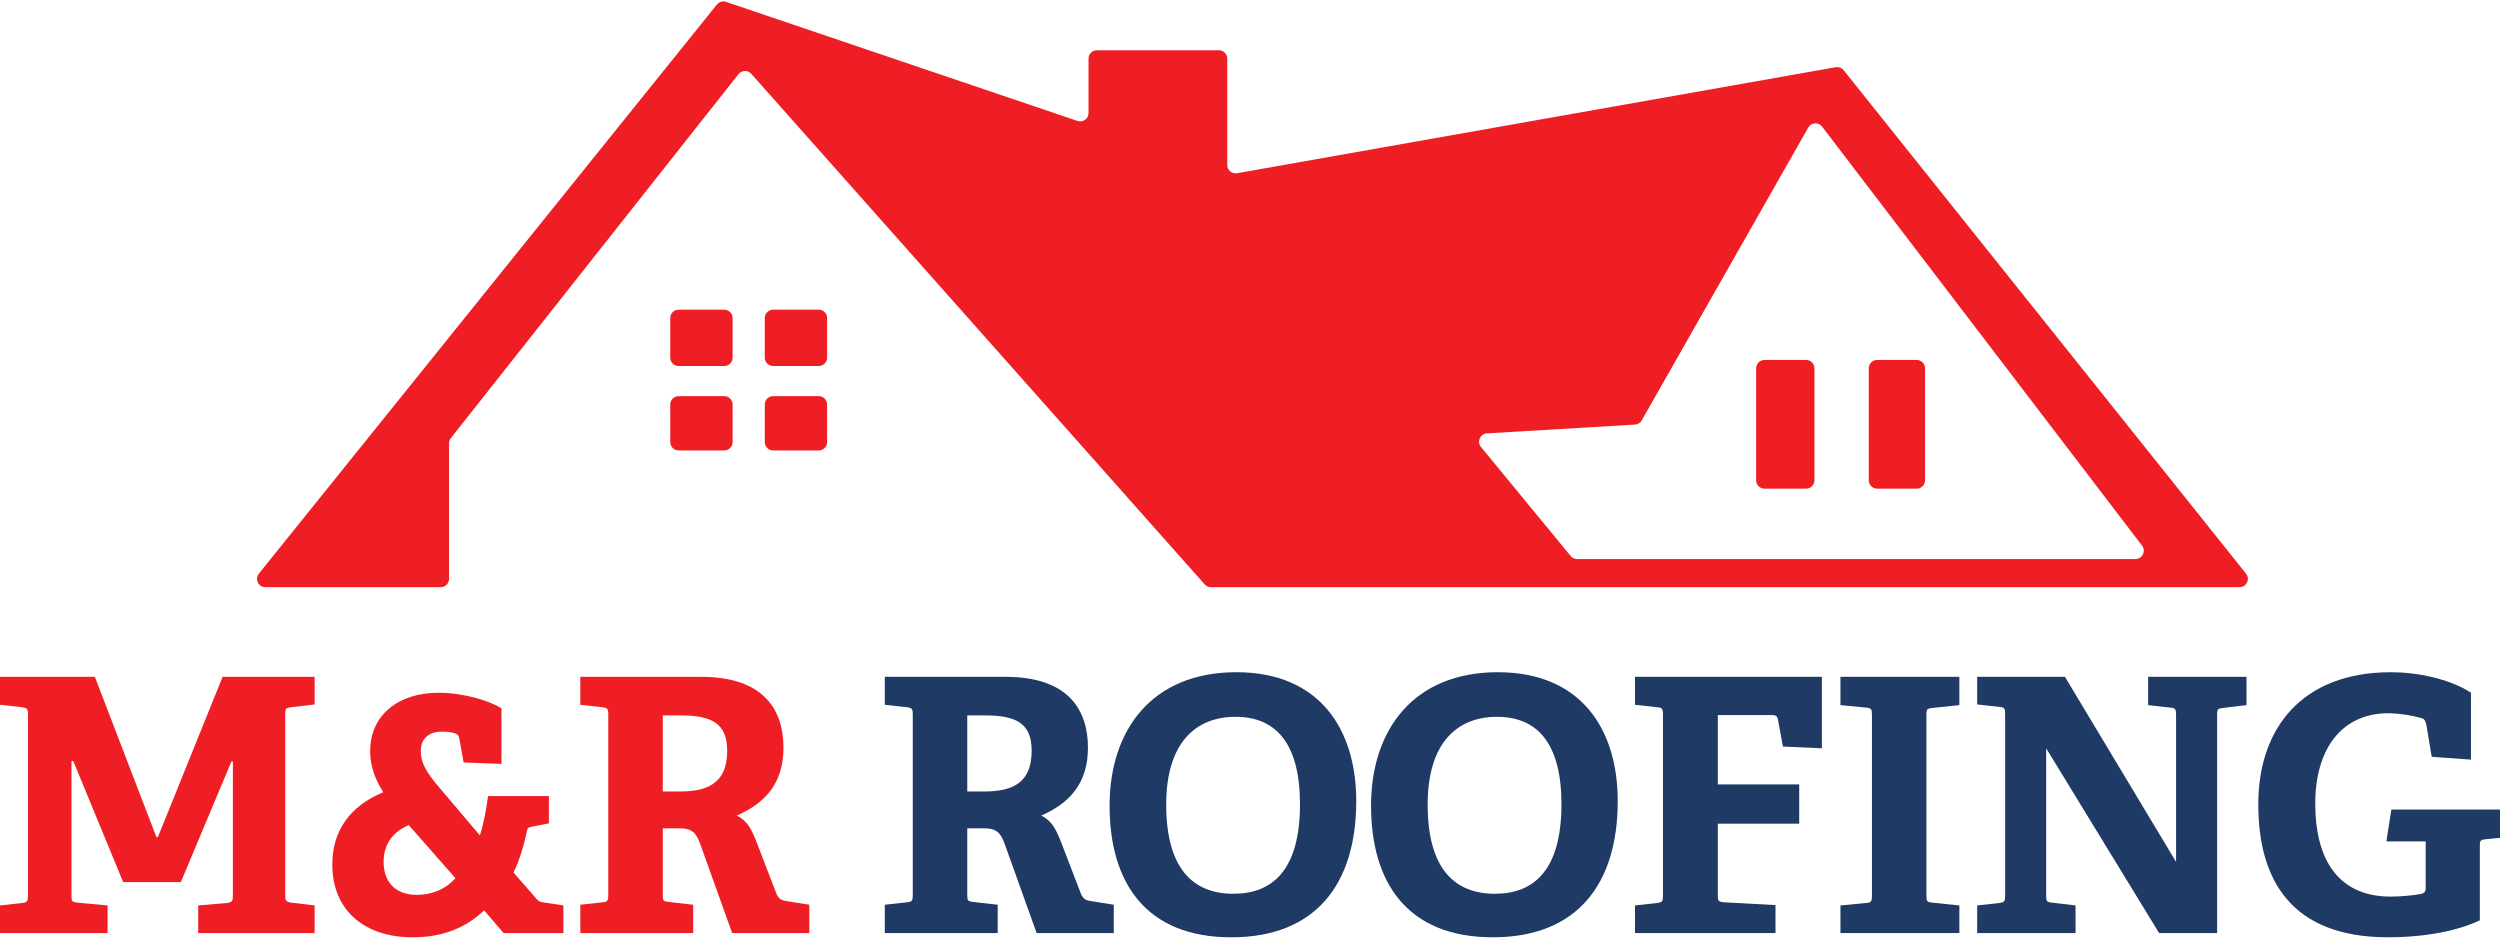 <svg width="150" height="57" viewBox="0 0 150 57" fill="none" xmlns="http://www.w3.org/2000/svg">
<path d="M40.715 21.959C40.439 21.959 40.215 21.735 40.215 21.459V19.081C40.215 18.805 40.439 18.581 40.715 18.581H43.456C43.732 18.581 43.956 18.805 43.956 19.081V21.459C43.956 21.735 43.732 21.959 43.456 21.959H40.715Z" fill="#EF1E24"/>
<path d="M46.386 18.581C46.11 18.581 45.886 18.805 45.886 19.081V21.459C45.886 21.735 46.11 21.959 46.386 21.959H49.126C49.402 21.959 49.626 21.735 49.626 21.459V19.081C49.626 18.805 49.402 18.581 49.126 18.581H46.386Z" fill="#EF1E24"/>
<path d="M46.386 23.769C46.11 23.769 45.886 23.993 45.886 24.269V26.526C45.886 26.803 46.11 27.026 46.386 27.026H49.126C49.402 27.026 49.626 26.803 49.626 26.526V24.269C49.626 23.993 49.402 23.769 49.126 23.769H46.386Z" fill="#EF1E24"/>
<path d="M40.715 23.769C40.439 23.769 40.215 23.993 40.215 24.269V26.526C40.215 26.803 40.439 27.026 40.715 27.026H43.456C43.732 27.026 43.956 26.803 43.956 26.526V24.269C43.956 23.993 43.732 23.769 43.456 23.769H40.715Z" fill="#EF1E24"/>
<path fill-rule="evenodd" clip-rule="evenodd" d="M15.922 35.231C15.502 35.231 15.269 34.745 15.533 34.417L43.013 0.272C43.144 0.109 43.364 0.045 43.562 0.112L64.651 7.257C64.975 7.367 65.311 7.126 65.311 6.783V3.516C65.311 3.24 65.535 3.016 65.811 3.016H73.136C73.412 3.016 73.636 3.24 73.636 3.516V9.901C73.636 10.212 73.917 10.447 74.224 10.393L110.143 4.033C110.324 4.001 110.507 4.071 110.621 4.214L134.762 34.419C135.024 34.746 134.79 35.231 134.371 35.231H72.654C72.512 35.231 72.376 35.17 72.281 35.063L45.076 4.428C44.869 4.195 44.502 4.206 44.309 4.45L27.051 26.287C26.981 26.375 26.943 26.484 26.943 26.597V34.731C26.943 35.007 26.719 35.231 26.443 35.231H15.922ZM98.1 25.474C98.268 25.464 98.421 25.369 98.504 25.222L108.494 7.655C108.671 7.343 109.108 7.314 109.326 7.598L128.523 32.738C128.775 33.067 128.54 33.542 128.126 33.542H94.625C94.475 33.542 94.334 33.475 94.239 33.359L88.859 26.82C88.6 26.504 88.808 26.027 89.216 26.003L98.1 25.474Z" fill="#EF1E24"/>
<path d="M105.368 22.097C105.368 21.821 105.592 21.597 105.868 21.597H108.367C108.643 21.597 108.867 21.821 108.867 22.097V28.819C108.867 29.095 108.643 29.319 108.367 29.319H105.868C105.592 29.319 105.368 29.095 105.368 28.819V22.097Z" fill="#EF1E24"/>
<path d="M112.625 21.597C112.349 21.597 112.125 21.821 112.125 22.097V28.819C112.125 29.095 112.349 29.319 112.625 29.319H115.003C115.279 29.319 115.503 29.095 115.503 28.819V22.097C115.503 21.821 115.279 21.597 115.003 21.597H112.625Z" fill="#EF1E24"/>
<path d="M18.878 55.983H11.892V54.327L13.633 54.178C13.93 54.136 13.973 54.051 13.973 53.754V45.684H13.888L10.851 52.925H7.39L4.396 45.663H4.289V53.732C4.289 54.072 4.311 54.115 4.629 54.157L6.455 54.327V55.983H0V54.327L1.338 54.178C1.635 54.136 1.678 54.072 1.678 53.754V42.86C1.678 42.542 1.635 42.478 1.338 42.435L0 42.287V40.609H5.691L9.386 50.229H9.471L13.357 40.609H18.878V42.266L17.455 42.435C17.137 42.478 17.116 42.52 17.116 42.839V53.754C17.116 54.03 17.179 54.115 17.455 54.157L18.878 54.327V55.983Z" fill="#EF1E24"/>
<path d="M33.804 55.983H30.216L29.048 54.624C27.922 55.686 26.542 56.238 24.758 56.238C21.913 56.238 19.938 54.667 19.938 51.864C19.938 49.889 20.957 48.381 22.996 47.532C22.592 46.895 22.21 46.088 22.21 45.069C22.21 42.881 23.93 41.565 26.308 41.565C27.837 41.565 29.387 42.053 30.088 42.499V45.833L27.816 45.748L27.561 44.325C27.519 44.113 27.455 44.049 27.264 43.986C27.052 43.922 26.776 43.901 26.5 43.901C25.65 43.901 25.247 44.389 25.247 45.069C25.247 45.791 25.608 46.385 26.415 47.319L28.793 50.123C29.048 49.337 29.196 48.402 29.281 47.765H32.934V49.401L31.957 49.592C31.702 49.634 31.638 49.676 31.596 49.953C31.426 50.76 31.171 51.609 30.81 52.352L32.148 53.881C32.254 54.008 32.36 54.115 32.551 54.136L33.804 54.327V55.983ZM27.328 52.692L24.525 49.507C23.612 49.889 23.017 50.611 23.017 51.715C23.017 52.756 23.569 53.69 25.013 53.69C25.841 53.69 26.669 53.414 27.328 52.692Z" fill="#EF1E24"/>
<path d="M48.558 55.983H43.929L42.018 50.653C41.763 49.931 41.487 49.698 40.765 49.698H39.767V53.69C39.767 54.03 39.788 54.072 40.106 54.115L41.593 54.285V55.983H34.819V54.285L36.157 54.136C36.454 54.115 36.496 54.03 36.496 53.711V42.86C36.496 42.542 36.454 42.478 36.157 42.435L34.819 42.287V40.609H42.06C45.882 40.609 47.008 42.648 47.008 44.856C47.008 47.043 45.861 48.211 44.205 48.933C44.821 49.231 45.097 49.74 45.436 50.632L46.604 53.669C46.774 53.987 46.923 54.03 47.241 54.072L48.558 54.285V55.983ZM39.767 47.489H40.743C42.272 47.489 43.631 47.128 43.631 45.047C43.631 43.412 42.718 42.924 40.828 42.924H39.767V47.489Z" fill="#EF1E24"/>
<path d="M66.827 55.983H62.198L60.287 50.653C60.032 49.931 59.756 49.698 59.034 49.698H58.036V53.69C58.036 54.03 58.057 54.072 58.375 54.115L59.862 54.285V55.983H53.088V54.285L54.426 54.136C54.723 54.115 54.766 54.03 54.766 53.711V42.86C54.766 42.541 54.723 42.478 54.426 42.435L53.088 42.287V40.609H60.329C64.151 40.609 65.277 42.648 65.277 44.856C65.277 47.043 64.13 48.211 62.474 48.933C63.09 49.231 63.366 49.74 63.705 50.632L64.873 53.669C65.043 53.987 65.192 54.03 65.51 54.072L66.827 54.285V55.983ZM58.036 47.489H59.013C60.541 47.489 61.9 47.128 61.9 45.047C61.9 43.412 60.987 42.924 59.097 42.924H58.036V47.489Z" fill="#1F3A65"/>
<path d="M73.879 56.238C68.74 56.238 66.575 52.947 66.575 48.339C66.575 43.794 69.123 40.333 74.177 40.333C79.209 40.333 81.375 43.794 81.375 48.063C81.375 53.053 78.933 56.238 73.879 56.238ZM74.007 53.626C76.385 53.626 77.999 52.161 77.999 48.254C77.999 44.58 76.534 43.009 74.134 43.009C71.692 43.009 69.972 44.623 69.972 48.275C69.972 52.097 71.565 53.626 74.007 53.626Z" fill="#1F3A65"/>
<path d="M89.568 56.238C84.429 56.238 82.263 52.947 82.263 48.339C82.263 43.794 84.811 40.333 89.865 40.333C94.898 40.333 97.064 43.794 97.064 48.063C97.064 53.053 94.621 56.238 89.568 56.238ZM89.695 53.626C92.073 53.626 93.687 52.161 93.687 48.254C93.687 44.58 92.222 43.009 89.822 43.009C87.38 43.009 85.66 44.623 85.66 48.275C85.66 52.097 87.253 53.626 89.695 53.626Z" fill="#1F3A65"/>
<path d="M106.53 55.983H98.1V54.327L99.437 54.178C99.735 54.136 99.777 54.072 99.777 53.754V42.86C99.777 42.541 99.735 42.457 99.437 42.435L98.1 42.287V40.609H109.312V44.899L106.976 44.792L106.679 43.179C106.636 42.966 106.551 42.903 106.318 42.903H103.069V47.065H107.953V49.422H103.069V53.711C103.069 54.051 103.09 54.093 103.408 54.136L106.53 54.306V55.983Z" fill="#1F3A65"/>
<path d="M117.562 55.983H110.427V54.327L111.978 54.178C112.275 54.157 112.317 54.072 112.317 53.754V42.881C112.317 42.563 112.275 42.478 111.978 42.457L110.427 42.308V40.609H117.562V42.308L115.927 42.478C115.609 42.52 115.587 42.563 115.587 42.881V53.732C115.587 54.072 115.609 54.115 115.927 54.157L117.562 54.327V55.983Z" fill="#1F3A65"/>
<path d="M133.028 55.983H129.545L122.771 44.899V53.732C122.771 54.072 122.792 54.115 123.111 54.157L124.534 54.327V55.983H118.63V54.327L119.968 54.178C120.266 54.136 120.308 54.072 120.308 53.754V42.839C120.308 42.52 120.266 42.435 119.968 42.414L118.63 42.266V40.609H123.897L130.565 51.715V42.881C130.565 42.563 130.522 42.478 130.225 42.457L128.887 42.308V40.609H134.79V42.308L133.368 42.478C133.049 42.52 133.028 42.563 133.028 42.881V55.983Z" fill="#1F3A65"/>
<path d="M150 50.271L149.13 50.356C148.875 50.377 148.79 50.441 148.79 50.653V55.219C147.176 55.983 145.052 56.238 143.29 56.238C137.493 56.238 135.497 52.819 135.497 48.254C135.497 43.709 138.109 40.333 143.46 40.333C144.989 40.333 146.964 40.715 148.259 41.565V45.578L145.902 45.408L145.583 43.497C145.52 43.2 145.435 43.115 145.244 43.072C144.713 42.924 143.948 42.796 143.29 42.796C140.551 42.796 138.916 44.877 138.916 48.211C138.916 51.715 140.402 53.796 143.439 53.796C144.012 53.796 144.713 53.732 145.201 53.648C145.435 53.605 145.541 53.541 145.541 53.265V50.483H143.184L143.481 48.572H150V50.271Z" fill="#1F3A65"/>
</svg>
